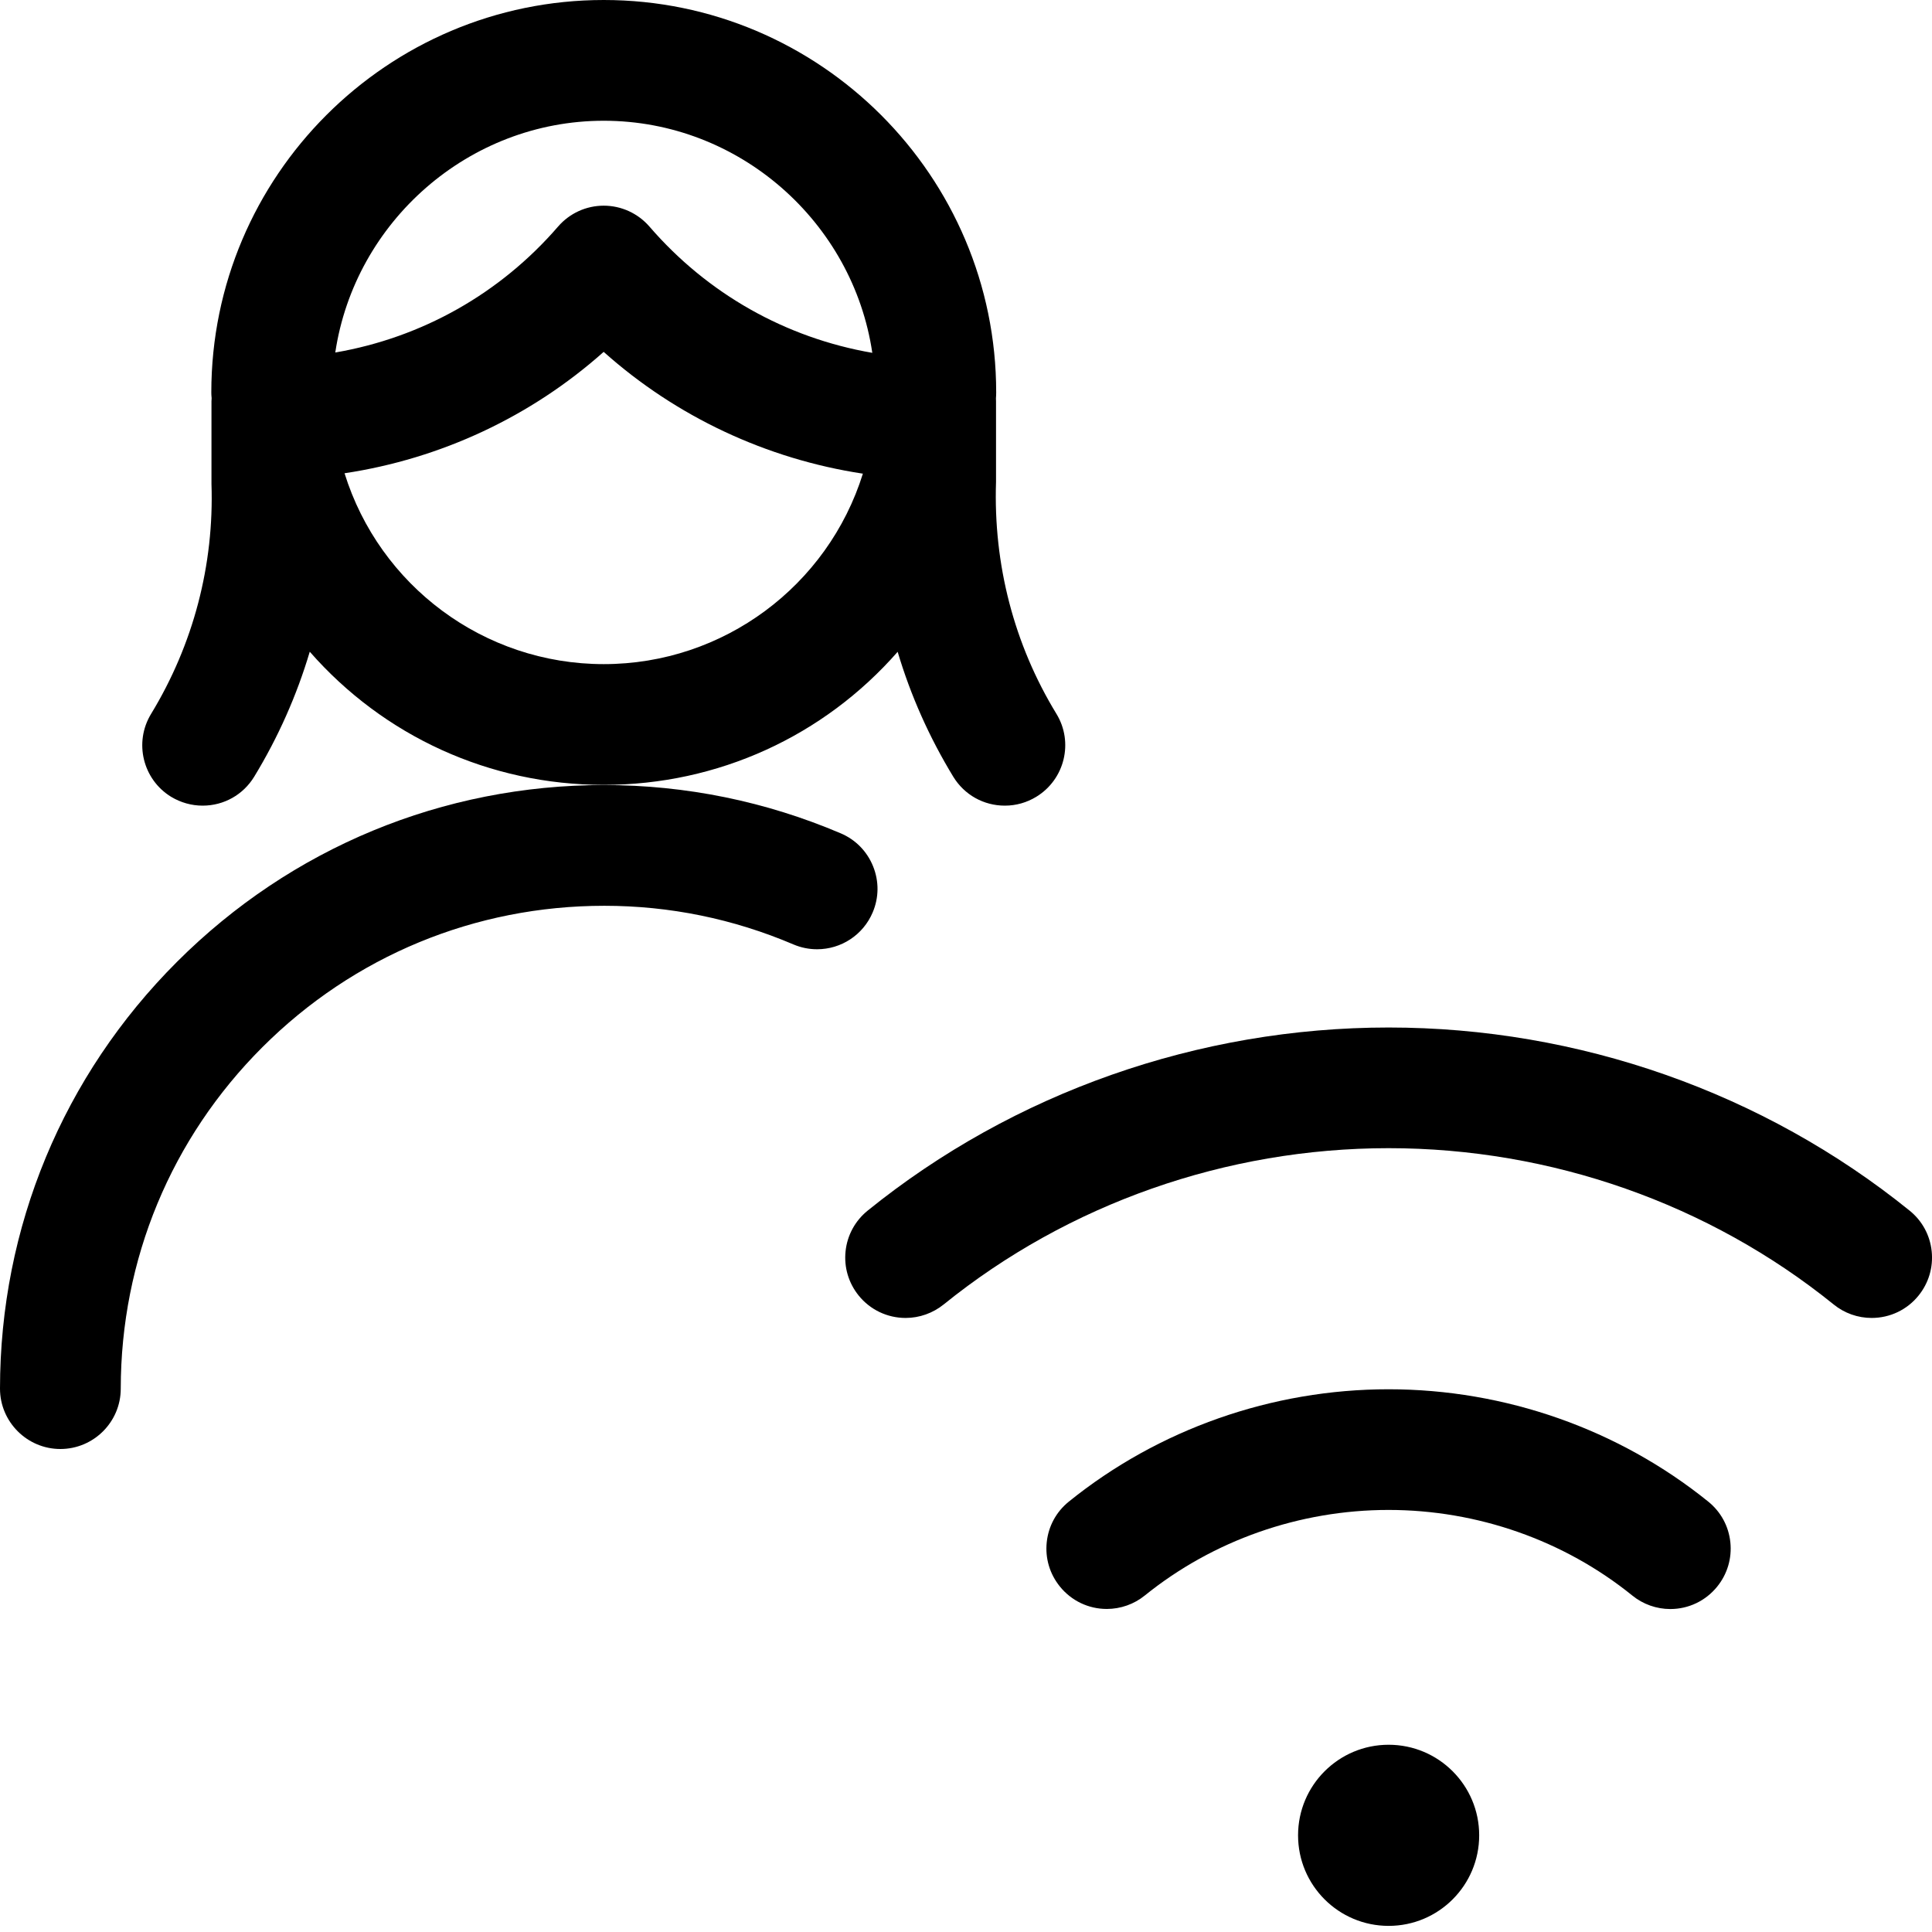 <?xml version="1.0" encoding="utf-8"?>
<!-- Generator: Adobe Illustrator 22.1.0, SVG Export Plug-In . SVG Version: 6.00 Build 0)  -->
<svg version="1.1" id="Regular" xmlns="http://www.w3.org/2000/svg" xmlns:xlink="http://www.w3.org/1999/xlink" x="0px" y="0px"
	 viewBox="0 0 24 24" style="enable-background:new 0 0 24 24;" xml:space="preserve">
<title>single-woman-actions-wifi</title>
<g>
	<path d="M0.75,18c-0.413,0-0.75-0.337-0.75-0.75c0.001-2.004,0.783-3.888,2.201-5.304c1.417-1.415,3.3-2.194,5.302-2.194
		c1.02,0.001,2.008,0.203,2.941,0.6c0.184,0.078,0.327,0.224,0.402,0.41c0.075,0.186,0.073,0.39-0.006,0.574
		c-0.118,0.277-0.389,0.456-0.69,0.456c-0.101,0-0.2-0.02-0.294-0.06c-0.746-0.318-1.537-0.48-2.349-0.48
		c-1.606,0-3.112,0.623-4.246,1.755c-1.135,1.133-1.76,2.64-1.761,4.244C1.5,17.664,1.163,18,0.75,18C0.75,18,0.75,18,0.75,18z"/>
	<path d="M12.483,10.008c-0.264,0-0.503-0.134-0.641-0.359c-0.297-0.488-0.529-1.007-0.691-1.552C10.234,9.144,8.919,9.75,7.5,9.75
		c-1.419,0-2.734-0.606-3.652-1.654C3.686,8.64,3.455,9.16,3.158,9.648c-0.137,0.225-0.377,0.36-0.641,0.36
		c-0.137,0-0.272-0.038-0.39-0.109c-0.353-0.215-0.466-0.677-0.25-1.031c0.524-0.861,0.784-1.849,0.75-2.857l0-1.025
		c0-0.01,0.001-0.025,0.002-0.04C2.626,4.915,2.625,4.895,2.625,4.875C2.625,2.187,4.812,0,7.5,0s4.875,2.187,4.875,4.875
		c0,0.025-0.001,0.049-0.003,0.074c0,0,0.001,0.028,0.001,0.037v1c-0.034,1.029,0.225,2.021,0.75,2.881
		c0.216,0.353,0.104,0.815-0.25,1.031C12.755,9.97,12.621,10.008,12.483,10.008z M4.28,5.879C4.714,7.274,6.01,8.25,7.5,8.25
		c1.489,0,2.784-0.974,3.219-2.366C9.522,5.702,8.401,5.177,7.499,4.371C6.597,5.175,5.477,5.699,4.28,5.879z M7.5,2.555
		c0.218,0,0.425,0.095,0.568,0.26C8.789,3.65,9.76,4.197,10.836,4.383C10.596,2.758,9.182,1.5,7.5,1.5
		c-1.679,0-3.093,1.256-3.335,2.879c1.076-0.185,2.047-0.731,2.768-1.565C7.076,2.649,7.282,2.555,7.5,2.555
		C7.5,2.555,7.5,2.555,7.5,2.555z"/>
	<circle cx="17.25" cy="22.799" r="1.125"/>
	<path d="M11.25,16.372c-0.227,0-0.44-0.101-0.583-0.278c-0.126-0.156-0.184-0.352-0.163-0.551s0.119-0.378,0.274-0.504
		c1.814-1.467,4.112-2.275,6.472-2.275s4.657,0.808,6.472,2.275c0.156,0.126,0.253,0.305,0.274,0.504
		c0.021,0.199-0.037,0.395-0.163,0.551c-0.143,0.177-0.355,0.278-0.583,0.278c-0.171,0-0.338-0.059-0.471-0.167
		c-1.549-1.252-3.512-1.942-5.529-1.942s-3.979,0.69-5.528,1.942C11.589,16.312,11.422,16.372,11.25,16.372z"/>
	<path d="M20.749,19.988c-0.171,0-0.338-0.059-0.471-0.167c-0.848-0.686-1.924-1.064-3.029-1.064s-2.18,0.378-3.028,1.063
		c-0.133,0.108-0.301,0.167-0.472,0.167c-0.228,0-0.44-0.102-0.583-0.279c-0.126-0.156-0.184-0.351-0.163-0.55
		c0.021-0.199,0.118-0.378,0.274-0.504c1.114-0.9,2.524-1.396,3.972-1.396s2.858,0.496,3.972,1.396
		c0.156,0.126,0.253,0.305,0.274,0.504c0.021,0.199-0.037,0.395-0.163,0.551C21.189,19.886,20.977,19.988,20.749,19.988z"/>
</g>
</svg>
